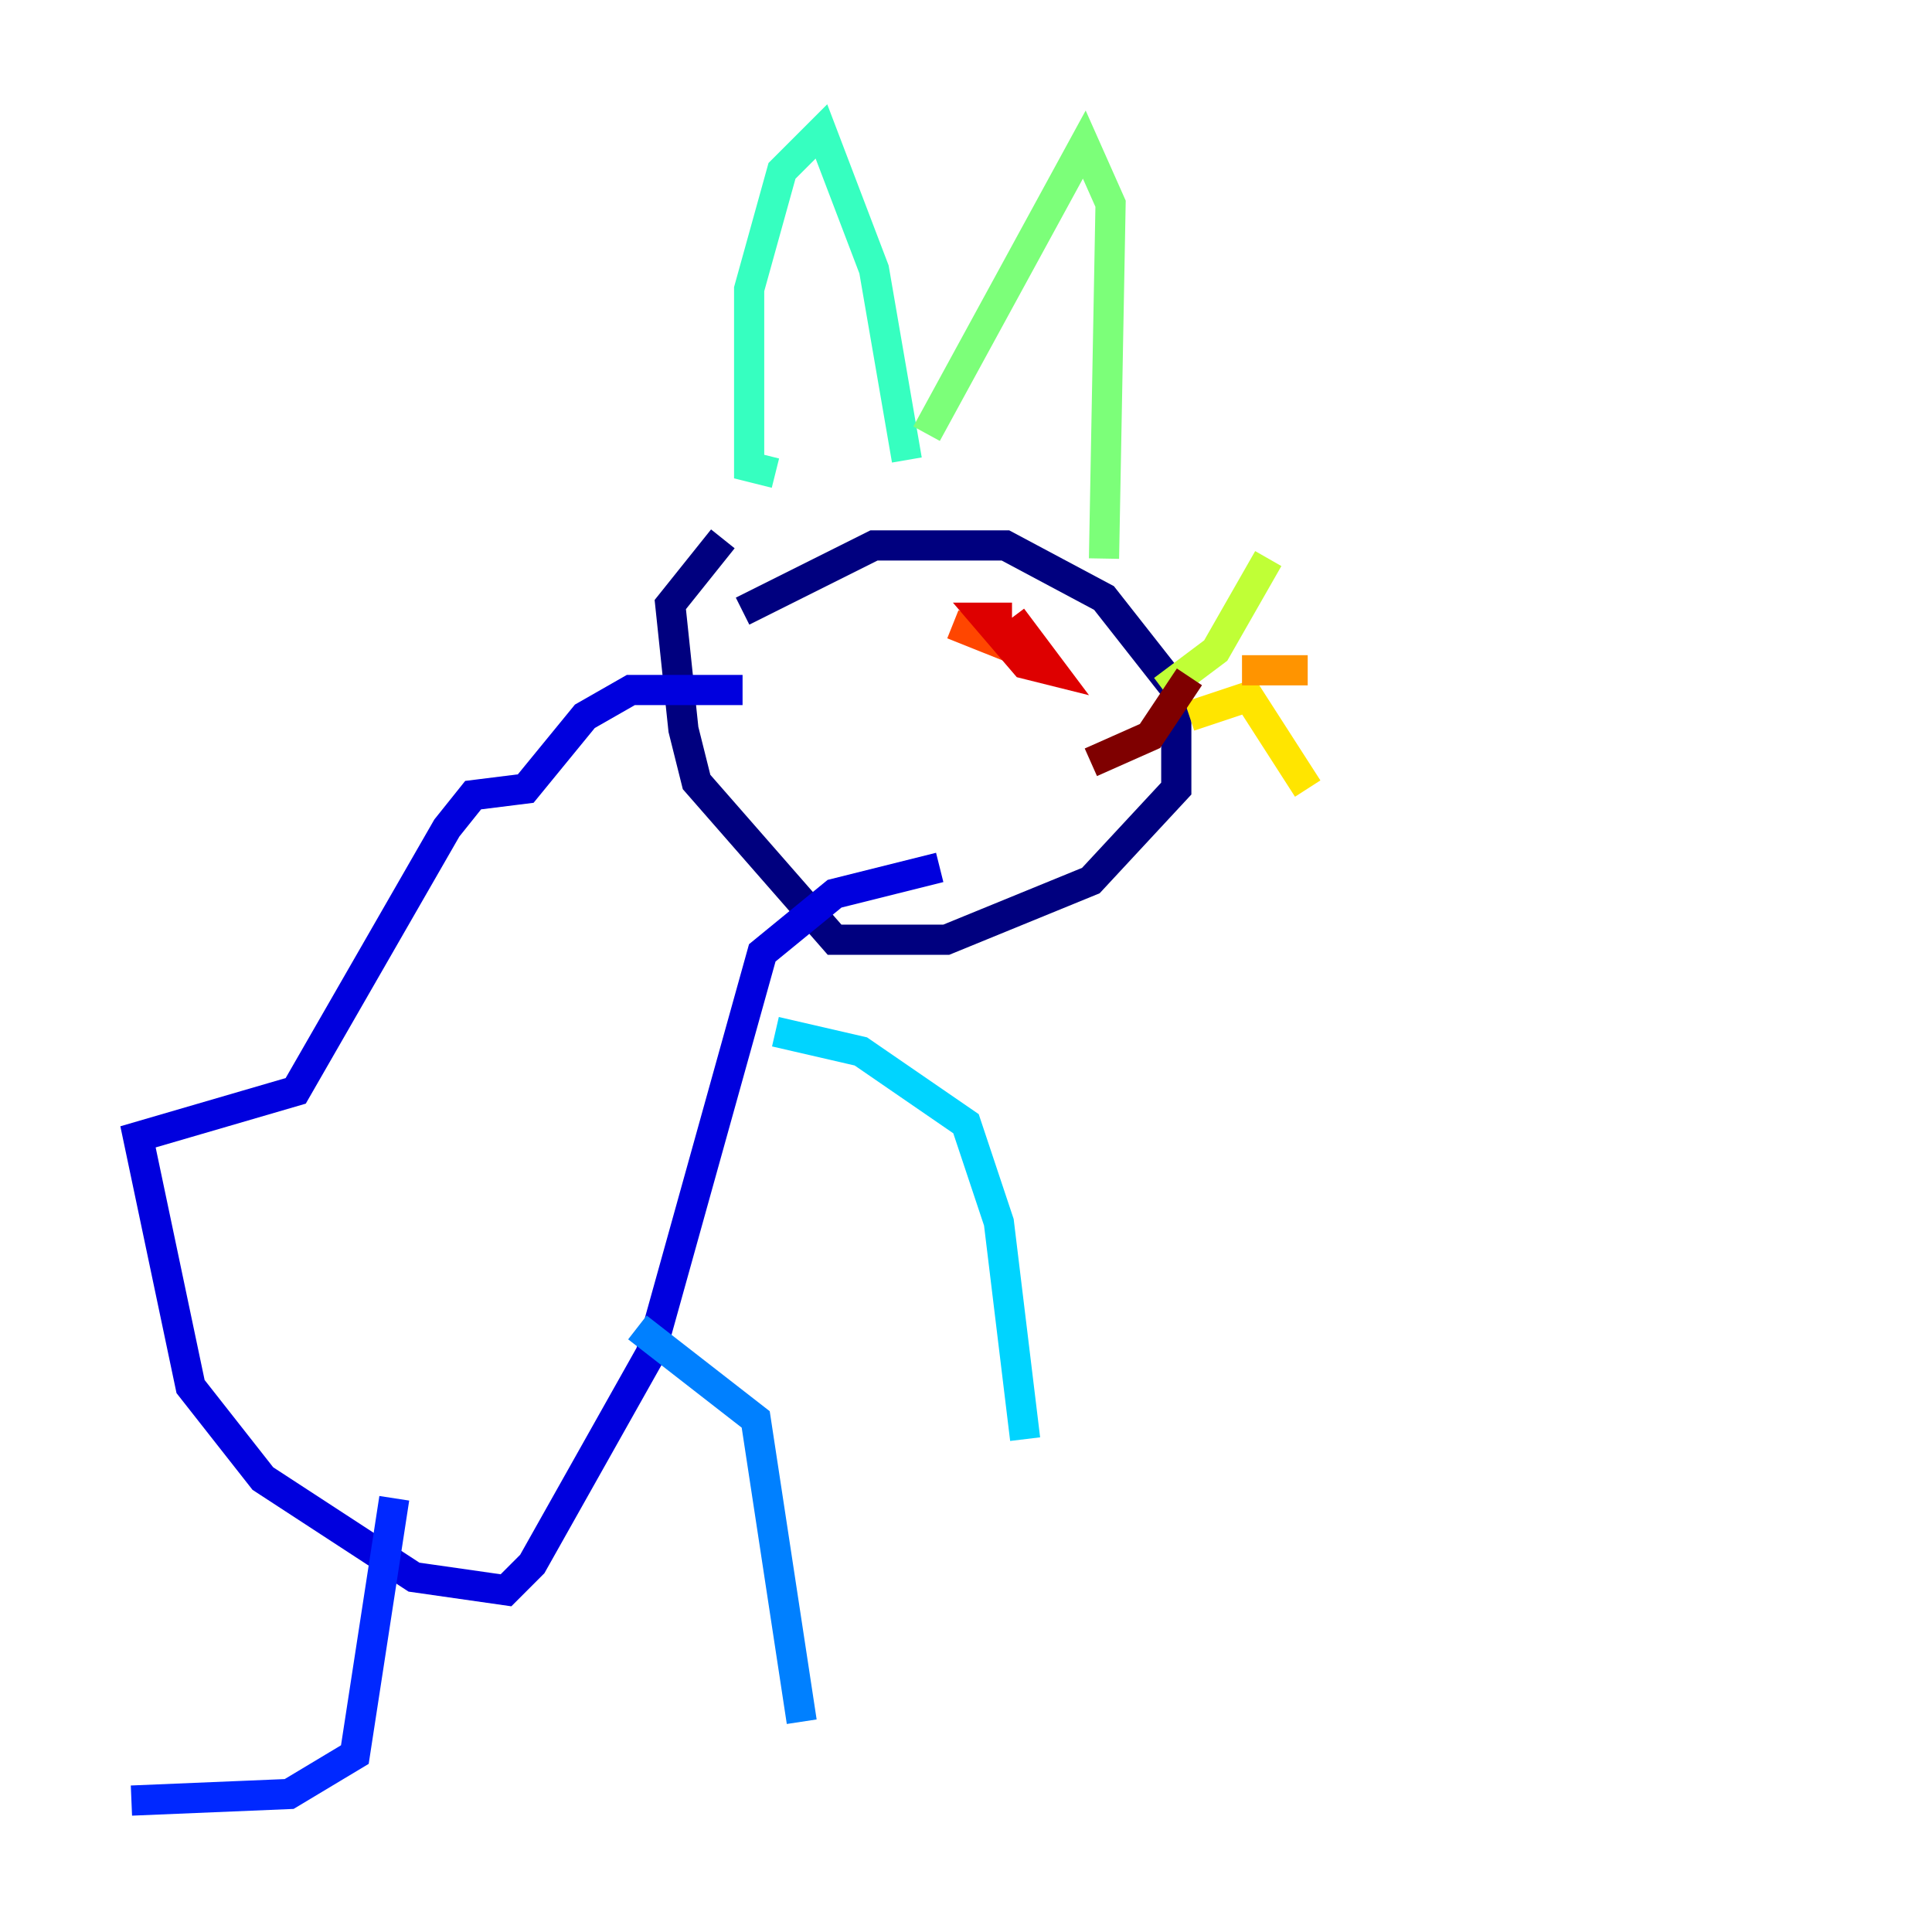 <?xml version="1.0" encoding="utf-8" ?>
<svg baseProfile="tiny" height="128" version="1.2" viewBox="0,0,128,128" width="128" xmlns="http://www.w3.org/2000/svg" xmlns:ev="http://www.w3.org/2001/xml-events" xmlns:xlink="http://www.w3.org/1999/xlink"><defs /><polyline fill="none" points="49.197,40.49 57.905,36.136 66.612,36.136 73.143,39.619 77.932,45.714 77.932,52.245 72.272,58.34 62.694,62.258 55.292,62.258 46.15,51.809 45.279,48.327 44.408,40.054 47.891,35.701" stroke="#00007f" stroke-width="2" /><polyline fill="none" points="49.197,45.714 41.796,45.714 38.748,47.456 34.83,52.245 31.347,52.68 29.605,54.857 19.592,72.272 9.143,75.32 12.626,91.864 17.415,97.959 27.429,104.49 33.524,105.361 35.265,103.619 43.102,89.687 50.503,63.129 55.292,59.211 62.258,57.469" stroke="#0000de" stroke-width="2" /><polyline fill="none" points="26.122,99.265 23.51,116.245 19.157,118.857 8.707,119.293" stroke="#0028ff" stroke-width="2" /><polyline fill="none" points="42.231,87.946 50.068,94.041 53.116,114.068" stroke="#0080ff" stroke-width="2" /><polyline fill="none" points="51.374,68.354 57.034,69.66 64.0,74.449 66.177,80.98 67.918,95.347" stroke="#00d4ff" stroke-width="2" /><polyline fill="none" points="51.374,31.347 49.633,30.912 49.633,19.157 51.809,11.32 54.422,8.707 57.905,17.85 60.082,30.476" stroke="#36ffc0" stroke-width="2" /><polyline fill="none" points="61.388,28.735 71.837,9.578 73.578,13.497 73.143,37.007" stroke="#7cff79" stroke-width="2" /><polyline fill="none" points="77.061,45.714 80.544,43.102 84.027,37.007" stroke="#c0ff36" stroke-width="2" /><polyline fill="none" points="78.803,47.456 82.721,46.15 86.639,52.245" stroke="#ffe500" stroke-width="2" /><polyline fill="none" points="82.286,44.408 86.639,44.408" stroke="#ff9400" stroke-width="2" /><polyline fill="none" points="63.129,41.361 67.483,43.102" stroke="#ff4600" stroke-width="2" /><polyline fill="none" points="67.048,40.925 69.66,44.408 67.918,43.973 65.306,40.925 67.048,40.925" stroke="#de0000" stroke-width="2" /><polyline fill="none" points="78.803,44.843 76.191,48.762 72.272,50.503" stroke="#7f0000" stroke-width="2" /></svg>